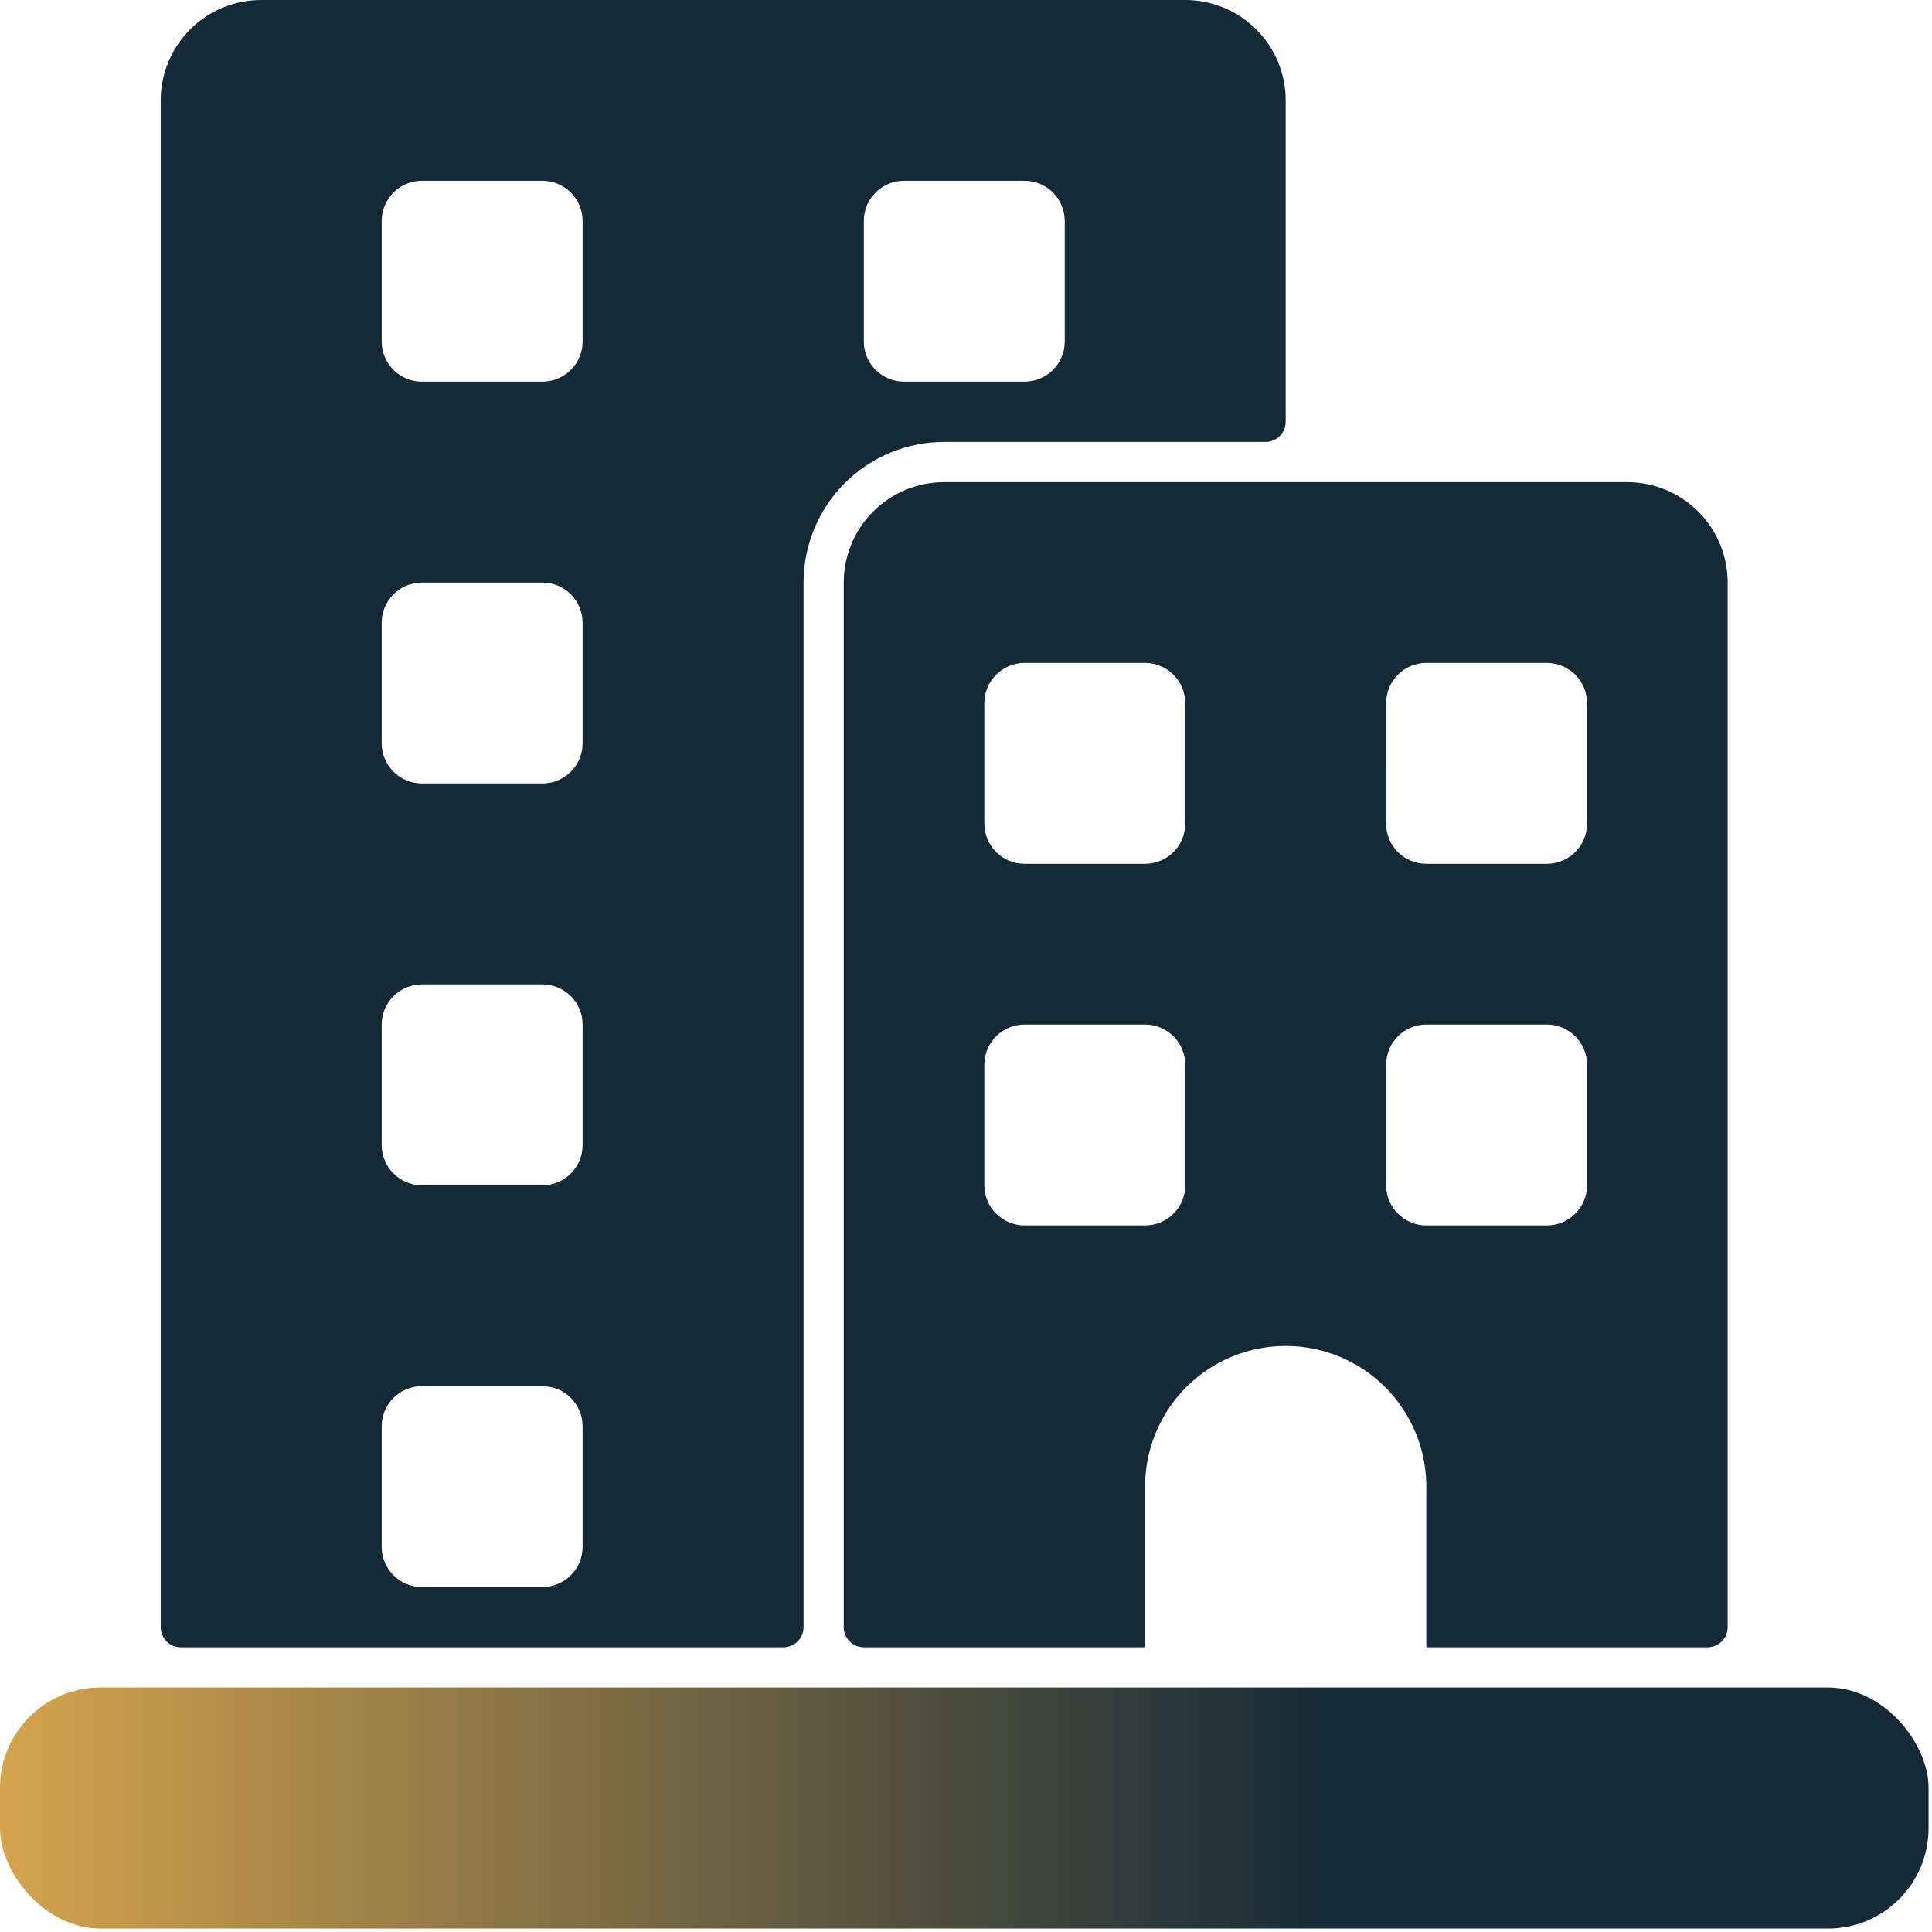 <svg width="561" height="561" viewBox="0 0 561 561" fill="none" xmlns="http://www.w3.org/2000/svg">
<path d="M29.168 490H530.838C546.947 490 560.006 506.109 560.006 519.168V530.836C560.006 546.945 546.947 560.004 530.838 560.004H29.168C13.059 560.004 0 543.895 0 530.836V519.168C0 503.059 13.059 490 29.168 490V490Z" fill="url(#paint0_linear_677_119)"/>
<path d="M495.83 478.33C497.377 478.33 498.861 477.717 499.955 476.623C501.049 475.529 501.666 474.045 501.666 472.498V169.168C501.666 161.43 498.592 154.012 493.123 148.543C487.65 143.074 480.232 140 472.498 140H274.168C266.43 140 259.012 143.074 253.543 148.543C248.074 154.012 245 161.43 245 169.168V472.498C245 474.045 245.613 475.529 246.707 476.623C247.801 477.717 249.285 478.33 250.832 478.33H332.5V431.666C332.5 417.076 340.281 403.596 352.918 396.303C365.551 389.01 381.117 389.01 393.75 396.303C406.383 403.596 414.168 417.076 414.168 431.666V478.334L495.83 478.33ZM344.16 344.16L344.164 344.164C344.164 347.258 342.933 350.223 340.746 352.414C338.558 354.601 335.59 355.828 332.496 355.828H297.496C291.054 355.828 285.828 350.605 285.828 344.164V309.164C285.828 302.719 291.054 297.496 297.496 297.496H332.496C335.59 297.496 338.558 298.727 340.746 300.914C342.933 303.102 344.164 306.07 344.164 309.164L344.16 344.16ZM344.16 239.16L344.164 239.164C344.164 242.258 342.933 245.223 340.746 247.414C338.558 249.601 335.59 250.828 332.496 250.828H297.496C291.054 250.828 285.828 245.605 285.828 239.164V204.164C285.828 197.719 291.054 192.496 297.496 192.496H332.496C335.59 192.496 338.558 193.727 340.746 195.914C342.933 198.102 344.164 201.07 344.164 204.164L344.16 239.16ZM402.492 204.16L402.496 204.164C402.496 197.719 407.719 192.496 414.164 192.496H449.164C452.258 192.496 455.222 193.726 457.414 195.914C459.601 198.101 460.828 201.07 460.828 204.164V239.164C460.828 242.258 459.601 245.223 457.414 247.414C455.222 249.601 452.258 250.828 449.164 250.828H414.164C407.719 250.828 402.496 245.605 402.496 239.164L402.492 204.16ZM402.492 344.16V309.16L402.496 309.164C402.496 302.719 407.719 297.496 414.164 297.496H449.164C452.258 297.496 455.222 298.726 457.414 300.914C459.601 303.101 460.828 306.07 460.828 309.164V344.164C460.828 347.258 459.601 350.223 457.414 352.414C455.222 354.601 452.258 355.828 449.164 355.828H414.164C407.719 355.828 402.496 350.605 402.496 344.164L402.492 344.16Z" fill="#152A37"/>
<path d="M344.17 0H75.83C68.096 0 60.678 3.074 55.209 8.543C49.736 14.012 46.666 21.43 46.666 29.168V472.498C46.666 474.045 47.279 475.529 48.373 476.623C49.467 477.717 50.951 478.33 52.498 478.33H227.498C229.045 478.33 230.529 477.717 231.623 476.623C232.717 475.529 233.33 474.045 233.33 472.498V169.168C233.33 158.336 237.635 147.949 245.291 140.293C252.947 132.637 263.334 128.332 274.166 128.332H367.498C369.045 128.332 370.529 127.719 371.623 126.625C372.717 125.531 373.33 124.047 373.33 122.5V29.168C373.33 21.43 370.26 14.012 364.787 8.543C359.318 3.074 351.9 0 344.166 0L344.17 0ZM169.17 449.17C169.17 452.264 167.94 455.229 165.752 457.42C163.565 459.608 160.596 460.834 157.502 460.834H122.502C116.061 460.834 110.834 455.611 110.834 449.17V414.17C110.834 407.725 116.061 402.502 122.502 402.502H157.502C160.596 402.502 163.565 403.733 165.752 405.92C167.94 408.108 169.17 411.076 169.17 414.17V449.17ZM169.17 332.5C169.17 335.594 167.94 338.562 165.752 340.75C163.565 342.938 160.596 344.168 157.502 344.168H122.502C116.061 344.168 110.834 338.941 110.834 332.5V297.5C110.834 291.059 116.061 285.832 122.502 285.832H157.502C160.596 285.832 163.565 287.062 165.752 289.25C167.94 291.438 169.17 294.406 169.17 297.5V332.5ZM169.17 215.83C169.17 218.924 167.94 221.893 165.752 224.08C163.565 226.268 160.596 227.498 157.502 227.498H122.502C116.061 227.498 110.834 222.275 110.834 215.83V180.83C110.834 174.389 116.061 169.166 122.502 169.166H157.502C160.596 169.166 163.565 170.393 165.752 172.58C167.94 174.771 169.17 177.736 169.17 180.83V215.83ZM169.17 99.16V99.164C169.17 102.258 167.94 105.223 165.752 107.414C163.565 109.601 160.596 110.828 157.502 110.828H122.502C116.061 110.828 110.834 105.605 110.834 99.164V64.164C110.834 57.719 116.061 52.496 122.502 52.496H157.502C160.596 52.496 163.565 53.727 165.752 55.914C167.94 58.102 169.17 61.07 169.17 64.164V99.16ZM309.17 99.16V99.164C309.17 102.258 307.94 105.223 305.752 107.414C303.565 109.601 300.596 110.828 297.502 110.828H262.502C256.061 110.828 250.834 105.605 250.834 99.164V64.164C250.834 57.719 256.061 52.496 262.502 52.496H297.502C300.596 52.496 303.565 53.727 305.752 55.914C307.94 58.102 309.17 61.07 309.17 64.164V99.16Z" fill="#152A37"/>
<defs>
<linearGradient id="paint0_linear_677_119" x1="2.75061e-07" y1="525" x2="384.5" y2="525" gradientUnits="userSpaceOnUse">
<stop stop-color="#D5A44E"/>
<stop offset="1" stop-color="#152A37"/>
</linearGradient>
</defs>
</svg>
